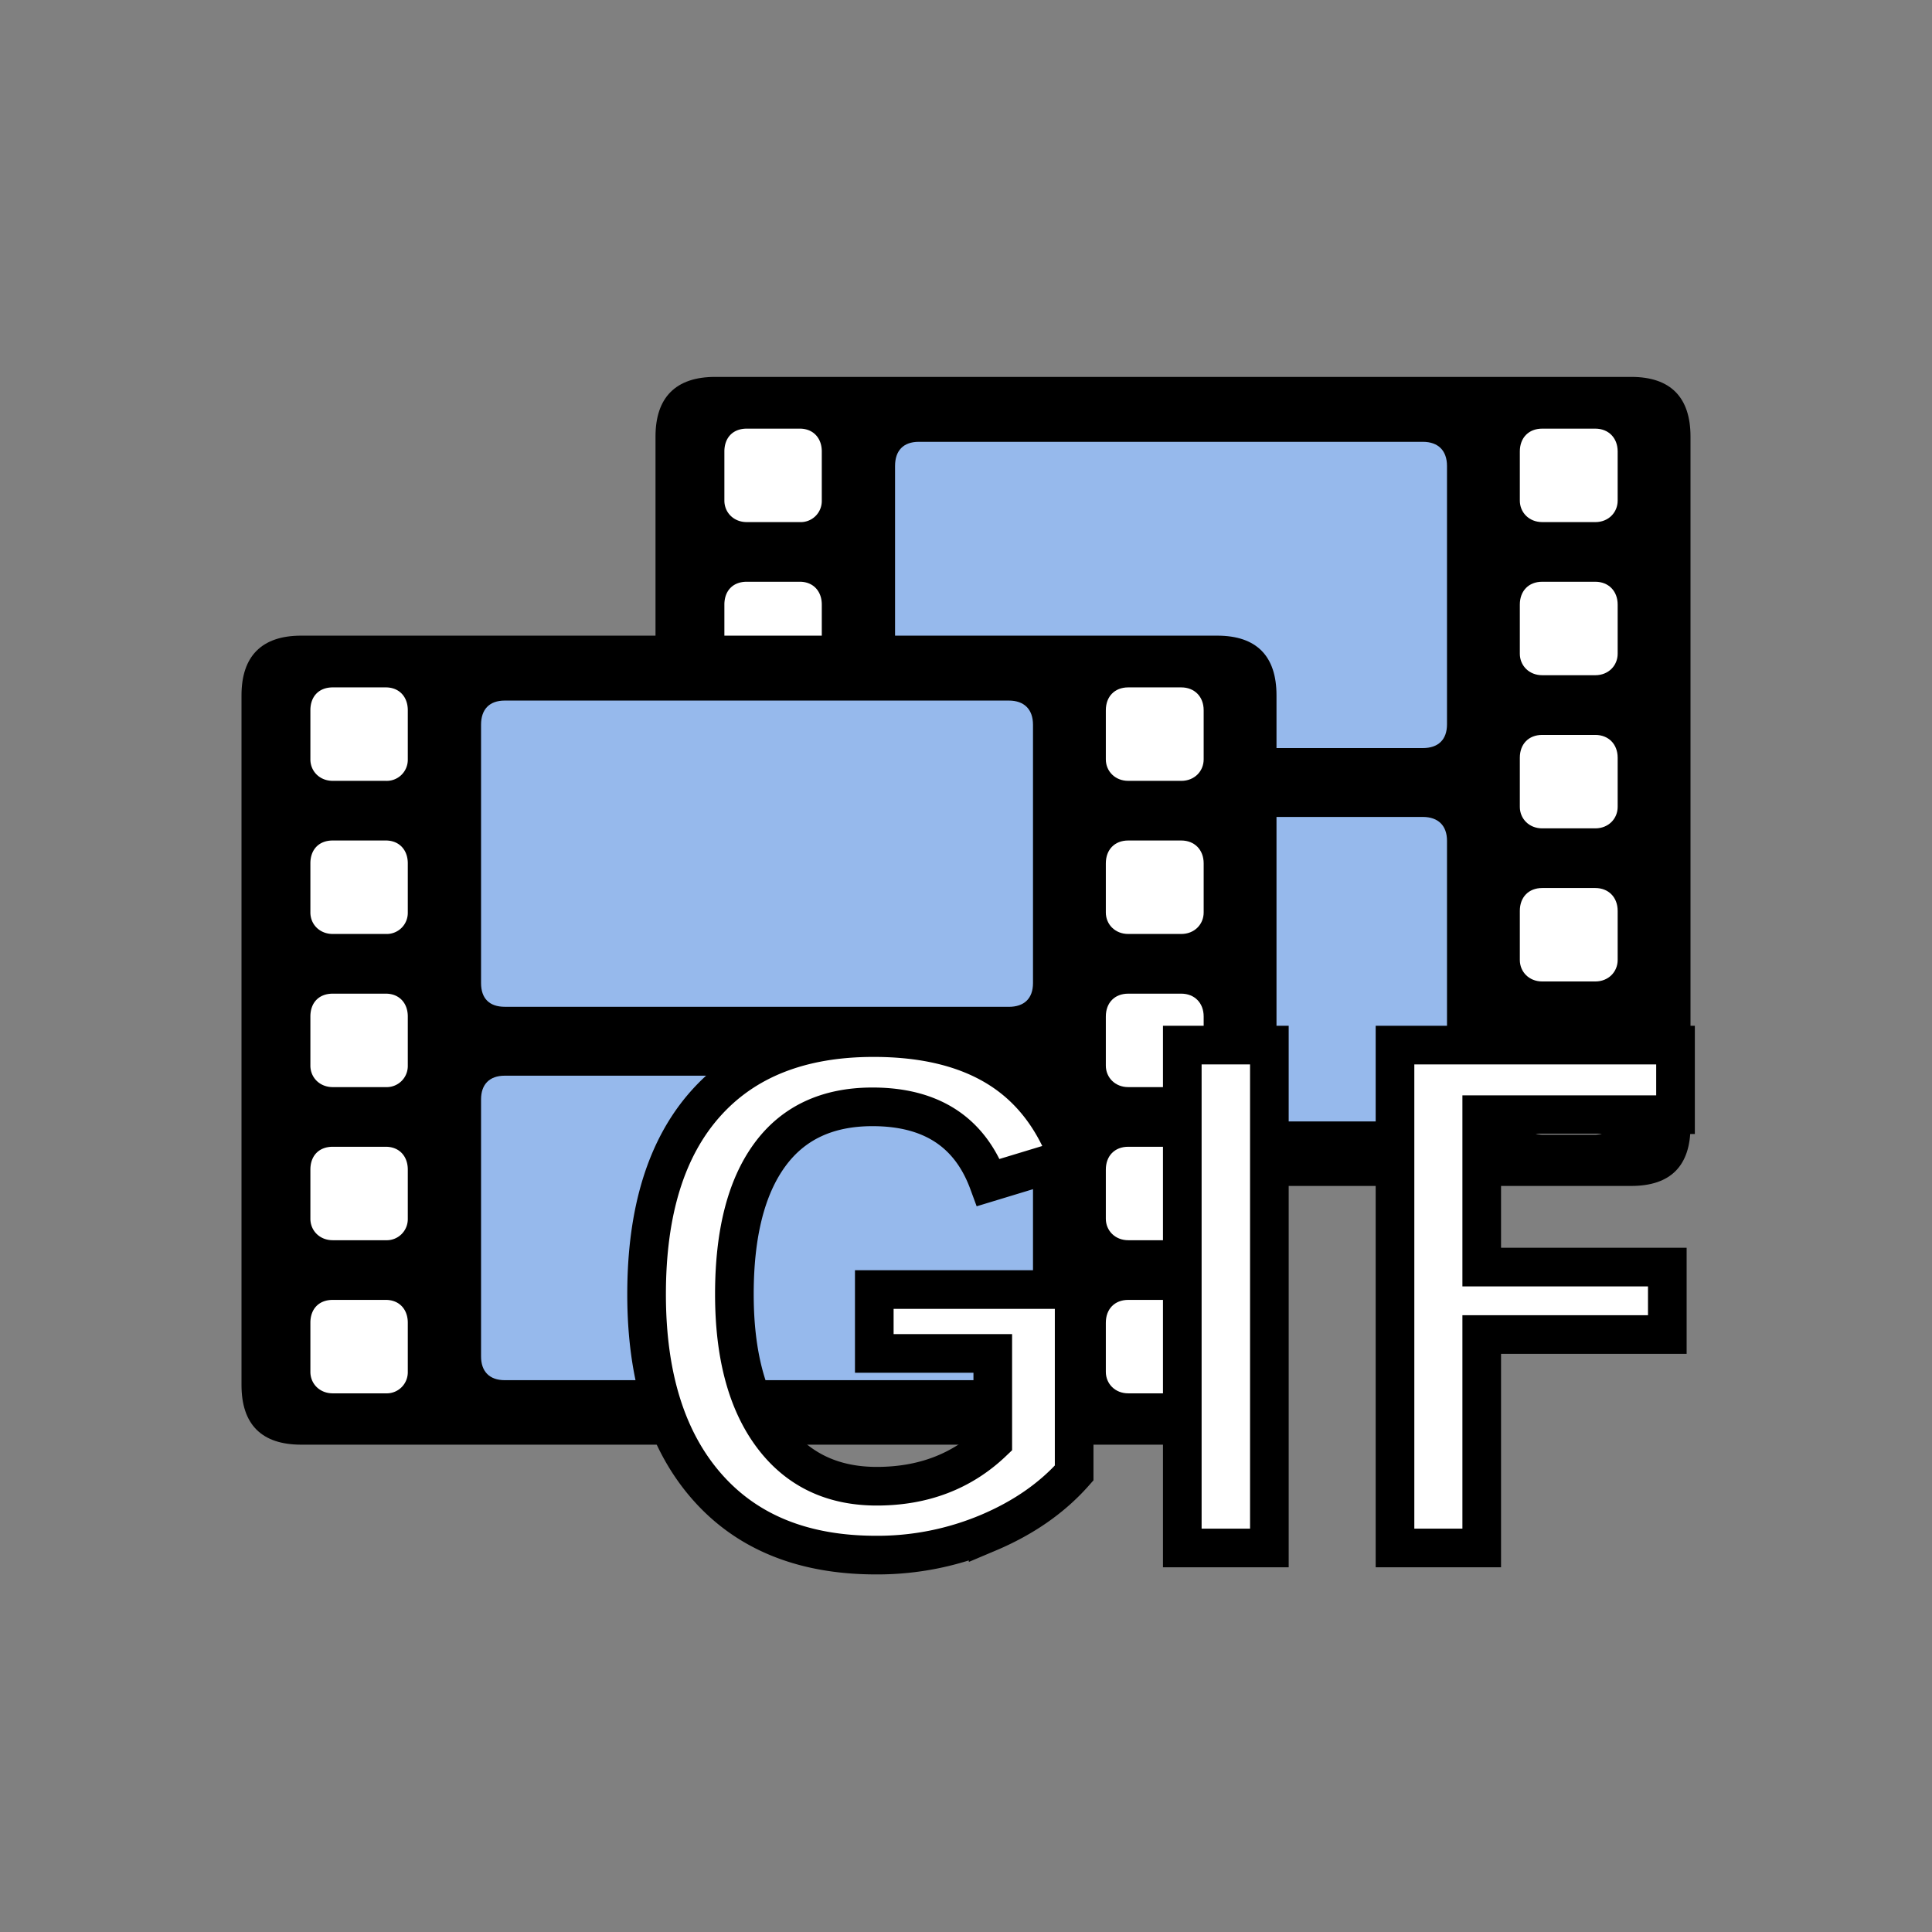 <svg id="图层_1" data-name="图层 1" xmlns="http://www.w3.org/2000/svg" viewBox="0 0 1000 1000"><rect x="0" y="0" width="1000" height="1000" fill="#808080" stroke="none"/><title>EZGIF</title><circle cx="500" cy="500" r="500" style="fill:none"/><path d="M370.175,613.84h474.159C864.778,613.84,875,603.385,875,582.951V225.963c0-20.212-10.222-30.879-30.666-30.879H370.175c-20.444-.01-30.889,10.668-30.889,30.879V582.951c0,20.444,10.455,30.879,30.889,30.879Z"/><path d="M386.52,270.233c-6.811,0-11.579-4.99-11.579-11.123v-25.434c0-7.044,4.312-11.811,11.579-11.811h27.479c6.821,0,11.356,4.767,11.356,11.811V259.12a10.912,10.912,0,0,1-11.356,11.123Z" style="fill:#fff"/><path d="M798.242,270.233c-6.811,0-11.579-4.99-11.579-11.123v-25.434c0-7.044,4.535-11.811,11.579-11.811h27.479c6.811,0,11.579,4.767,11.579,11.811V259.12c0,6.133-4.767,11.123-11.579,11.123Z" style="fill:#fff"/><path d="M475.545,387.181c-7.945,0-12.267-4.312-12.267-12.257V241.175c0-7.945,4.321-12.489,12.267-12.489H736.474c7.945,0,12.489,4.554,12.489,12.499V374.934c0,7.945-4.554,12.267-12.499,12.267Z" style="fill:#96b9ec"/><path d="M386.52,349.49c-6.811,0-11.579-4.99-11.579-11.123v-25.434c0-7.044,4.312-11.821,11.579-11.821h27.479c6.821,0,11.356,4.777,11.356,11.821v25.434A10.912,10.912,0,0,1,413.999,349.49Z" style="fill:#fff"/><path d="M798.242,349.49c-6.811,0-11.579-4.99-11.579-11.123v-25.434c0-7.044,4.535-11.821,11.579-11.821h27.479c6.811,0,11.579,4.777,11.579,11.821v25.434c0,6.133-4.767,11.123-11.579,11.123Z" style="fill:#fff"/><path d="M386.52,428.758c-6.811,0-11.579-5-11.579-11.133V392.191c0-7.034,4.312-11.801,11.579-11.801h27.479c6.821,0,11.356,4.767,11.356,11.801v25.434a10.92,10.92,0,0,1-11.356,11.133Z" style="fill:#fff"/><path d="M798.242,428.758c-6.811,0-11.579-5-11.579-11.133V392.191c0-7.034,4.535-11.801,11.579-11.801h27.479c6.811,0,11.579,4.767,11.579,11.801v25.434c0,6.133-4.767,11.133-11.579,11.133Z" style="fill:#fff"/><path d="M475.545,580.451c-7.945,0-12.267-4.544-12.267-12.267V435.114c0-7.722,4.321-12.266,12.267-12.266h260.93c7.945,0,12.489,4.554,12.489,12.266V568.185c0,7.722-4.554,12.267-12.499,12.267Z" style="fill:#96b9ec"/><path d="M386.52,508.005c-6.811,0-11.579-4.99-11.579-11.123V471.448c0-7.044,4.312-11.811,11.579-11.811h27.479c6.821,0,11.356,4.767,11.356,11.821v25.424a10.912,10.912,0,0,1-11.356,11.123Z" style="fill:#fff"/><path d="M798.242,508.005c-6.811,0-11.579-4.99-11.579-11.123V471.448c0-7.044,4.535-11.811,11.579-11.811h27.479c6.811,0,11.579,4.767,11.579,11.821v25.424c0,6.133-4.767,11.123-11.579,11.123Z" style="fill:#fff"/><path d="M386.52,587.263c-6.811,0-11.579-4.99-11.579-11.123v-25.434c0-7.044,4.312-11.811,11.579-11.811h27.479c6.821,0,11.356,4.767,11.356,11.811V576.14a10.912,10.912,0,0,1-11.356,11.123Z" style="fill:#fff"/><path d="M798.242,587.263c-6.811,0-11.579-4.99-11.579-11.123v-25.434c0-7.044,4.535-11.811,11.579-11.811h27.479c6.811,0,11.579,4.767,11.579,11.811V576.14c0,6.133-4.767,11.123-11.579,11.123Z" style="fill:#fff"/><path d="M155.889,747.769h474.159c20.444,0,30.666-10.455,30.666-30.889V359.892c0-20.212-10.222-30.879-30.666-30.879H155.889C135.445,329.003,125,339.68,125,359.892V716.88c0,20.444,10.455,30.879,30.889,30.879Z"/><path d="M172.235,404.162c-6.811,0-11.579-4.99-11.579-11.123V367.604c0-7.044,4.312-11.811,11.579-11.811h27.479c6.821,0,11.356,4.767,11.356,11.811v25.444a10.912,10.912,0,0,1-11.356,11.123Z" style="fill:#fff"/><path d="M583.957,404.162c-6.811,0-11.579-4.99-11.579-11.123V367.604c0-7.044,4.535-11.811,11.579-11.811h27.478c6.811,0,11.579,4.767,11.579,11.811v25.444c0,6.133-4.767,11.123-11.579,11.123Z" style="fill:#fff"/><path d="M261.259,521.11c-7.945,0-12.267-4.312-12.267-12.257V375.104c0-7.945,4.321-12.489,12.267-12.489H522.188c7.945,0,12.489,4.554,12.489,12.499V508.863c0,7.945-4.554,12.267-12.499,12.267Z" style="fill:#96b9ec"/><path d="M172.235,483.419c-6.811,0-11.579-4.99-11.579-11.123V446.862c0-7.044,4.312-11.821,11.579-11.821h27.479c6.821,0,11.356,4.777,11.356,11.821v25.434a10.912,10.912,0,0,1-11.356,11.123Z" style="fill:#fff"/><path d="M583.957,483.419c-6.811,0-11.579-4.99-11.579-11.123V446.862c0-7.044,4.535-11.821,11.579-11.821h27.479c6.811,0,11.579,4.777,11.579,11.821v25.434c0,6.133-4.767,11.123-11.579,11.123Z" style="fill:#fff"/><path d="M172.235,562.686c-6.811,0-11.579-5-11.579-11.133V526.119c0-7.034,4.312-11.801,11.579-11.801h27.479c6.821,0,11.356,4.767,11.356,11.801v25.434a10.92,10.92,0,0,1-11.356,11.133Z" style="fill:#fff"/><path d="M583.957,562.686c-6.811,0-11.579-5-11.579-11.133V526.119c0-7.034,4.535-11.801,11.579-11.801h27.478c6.811,0,11.579,4.767,11.579,11.801v25.434c0,6.133-4.767,11.133-11.579,11.133Z" style="fill:#fff"/><path d="M261.259,714.38c-7.945,0-12.267-4.544-12.267-12.267V569.042c0-7.722,4.321-12.267,12.267-12.267H522.188c7.945,0,12.489,4.554,12.489,12.267V702.113c0,7.722-4.554,12.267-12.499,12.267Z" style="fill:#96b9ec"/><path d="M172.235,641.934c-6.811,0-11.579-4.99-11.579-11.123V605.377c0-7.044,4.312-11.811,11.579-11.811h27.479c6.821,0,11.356,4.767,11.356,11.821v25.424a10.912,10.912,0,0,1-11.356,11.123Z" style="fill:#fff"/><path d="M583.957,641.934c-6.811,0-11.579-4.99-11.579-11.123V605.377c0-7.044,4.535-11.811,11.579-11.811h27.478c6.811,0,11.579,4.767,11.579,11.821v25.424c0,6.133-4.767,11.123-11.579,11.123Z" style="fill:#fff"/><path d="M172.235,721.191c-6.811,0-11.579-4.99-11.579-11.123V684.634c0-7.044,4.312-11.811,11.579-11.811h27.479c6.821,0,11.356,4.767,11.356,11.811v25.434a10.912,10.912,0,0,1-11.356,11.123Z" style="fill:#fff"/><path d="M583.957,721.191c-6.811,0-11.579-4.99-11.579-11.123V684.634c0-7.044,4.535-11.811,11.579-11.811h27.478c6.811,0,11.579,4.767,11.579,11.811v25.434c0,6.133-4.767,11.123-11.579,11.123Z" style="fill:#fff"/><path d="M453.454,804.916q-56.527,0-87.654-35.56-31.131-35.56-31.127-99.477,0-64.286,30.48-98.553t87.007-34.267q38.978,0,64.101,15.425t36.761,47.014l-41.379,12.562q-14.409-39.163-60.037-39.163-35.099,0-53.294,25.031t-18.196,71.952q0,46.921,19.489,73.153t54.218,26.232q36.022,0,60.037-22.906V700.544h-61.33V667.478H555.979v94.951q-17.18,19.397-44.52,30.942A147.566,147.566,0,0,1,453.454,804.916Z" style="fill:#fff;stroke:#000;stroke-miterlimit:10;stroke-width:20px"/><path d="M657.026,801.222H611.952V540.938h45.074Z" style="fill:#fff;stroke:#000;stroke-miterlimit:10;stroke-width:20px"/><path d="M766.94,801.222H722.05V540.938H867.247v36.022H766.94V655.84h96.059v34.914H766.94Z" style="fill:#fff;stroke:#000;stroke-miterlimit:10;stroke-width:20px"/></svg>